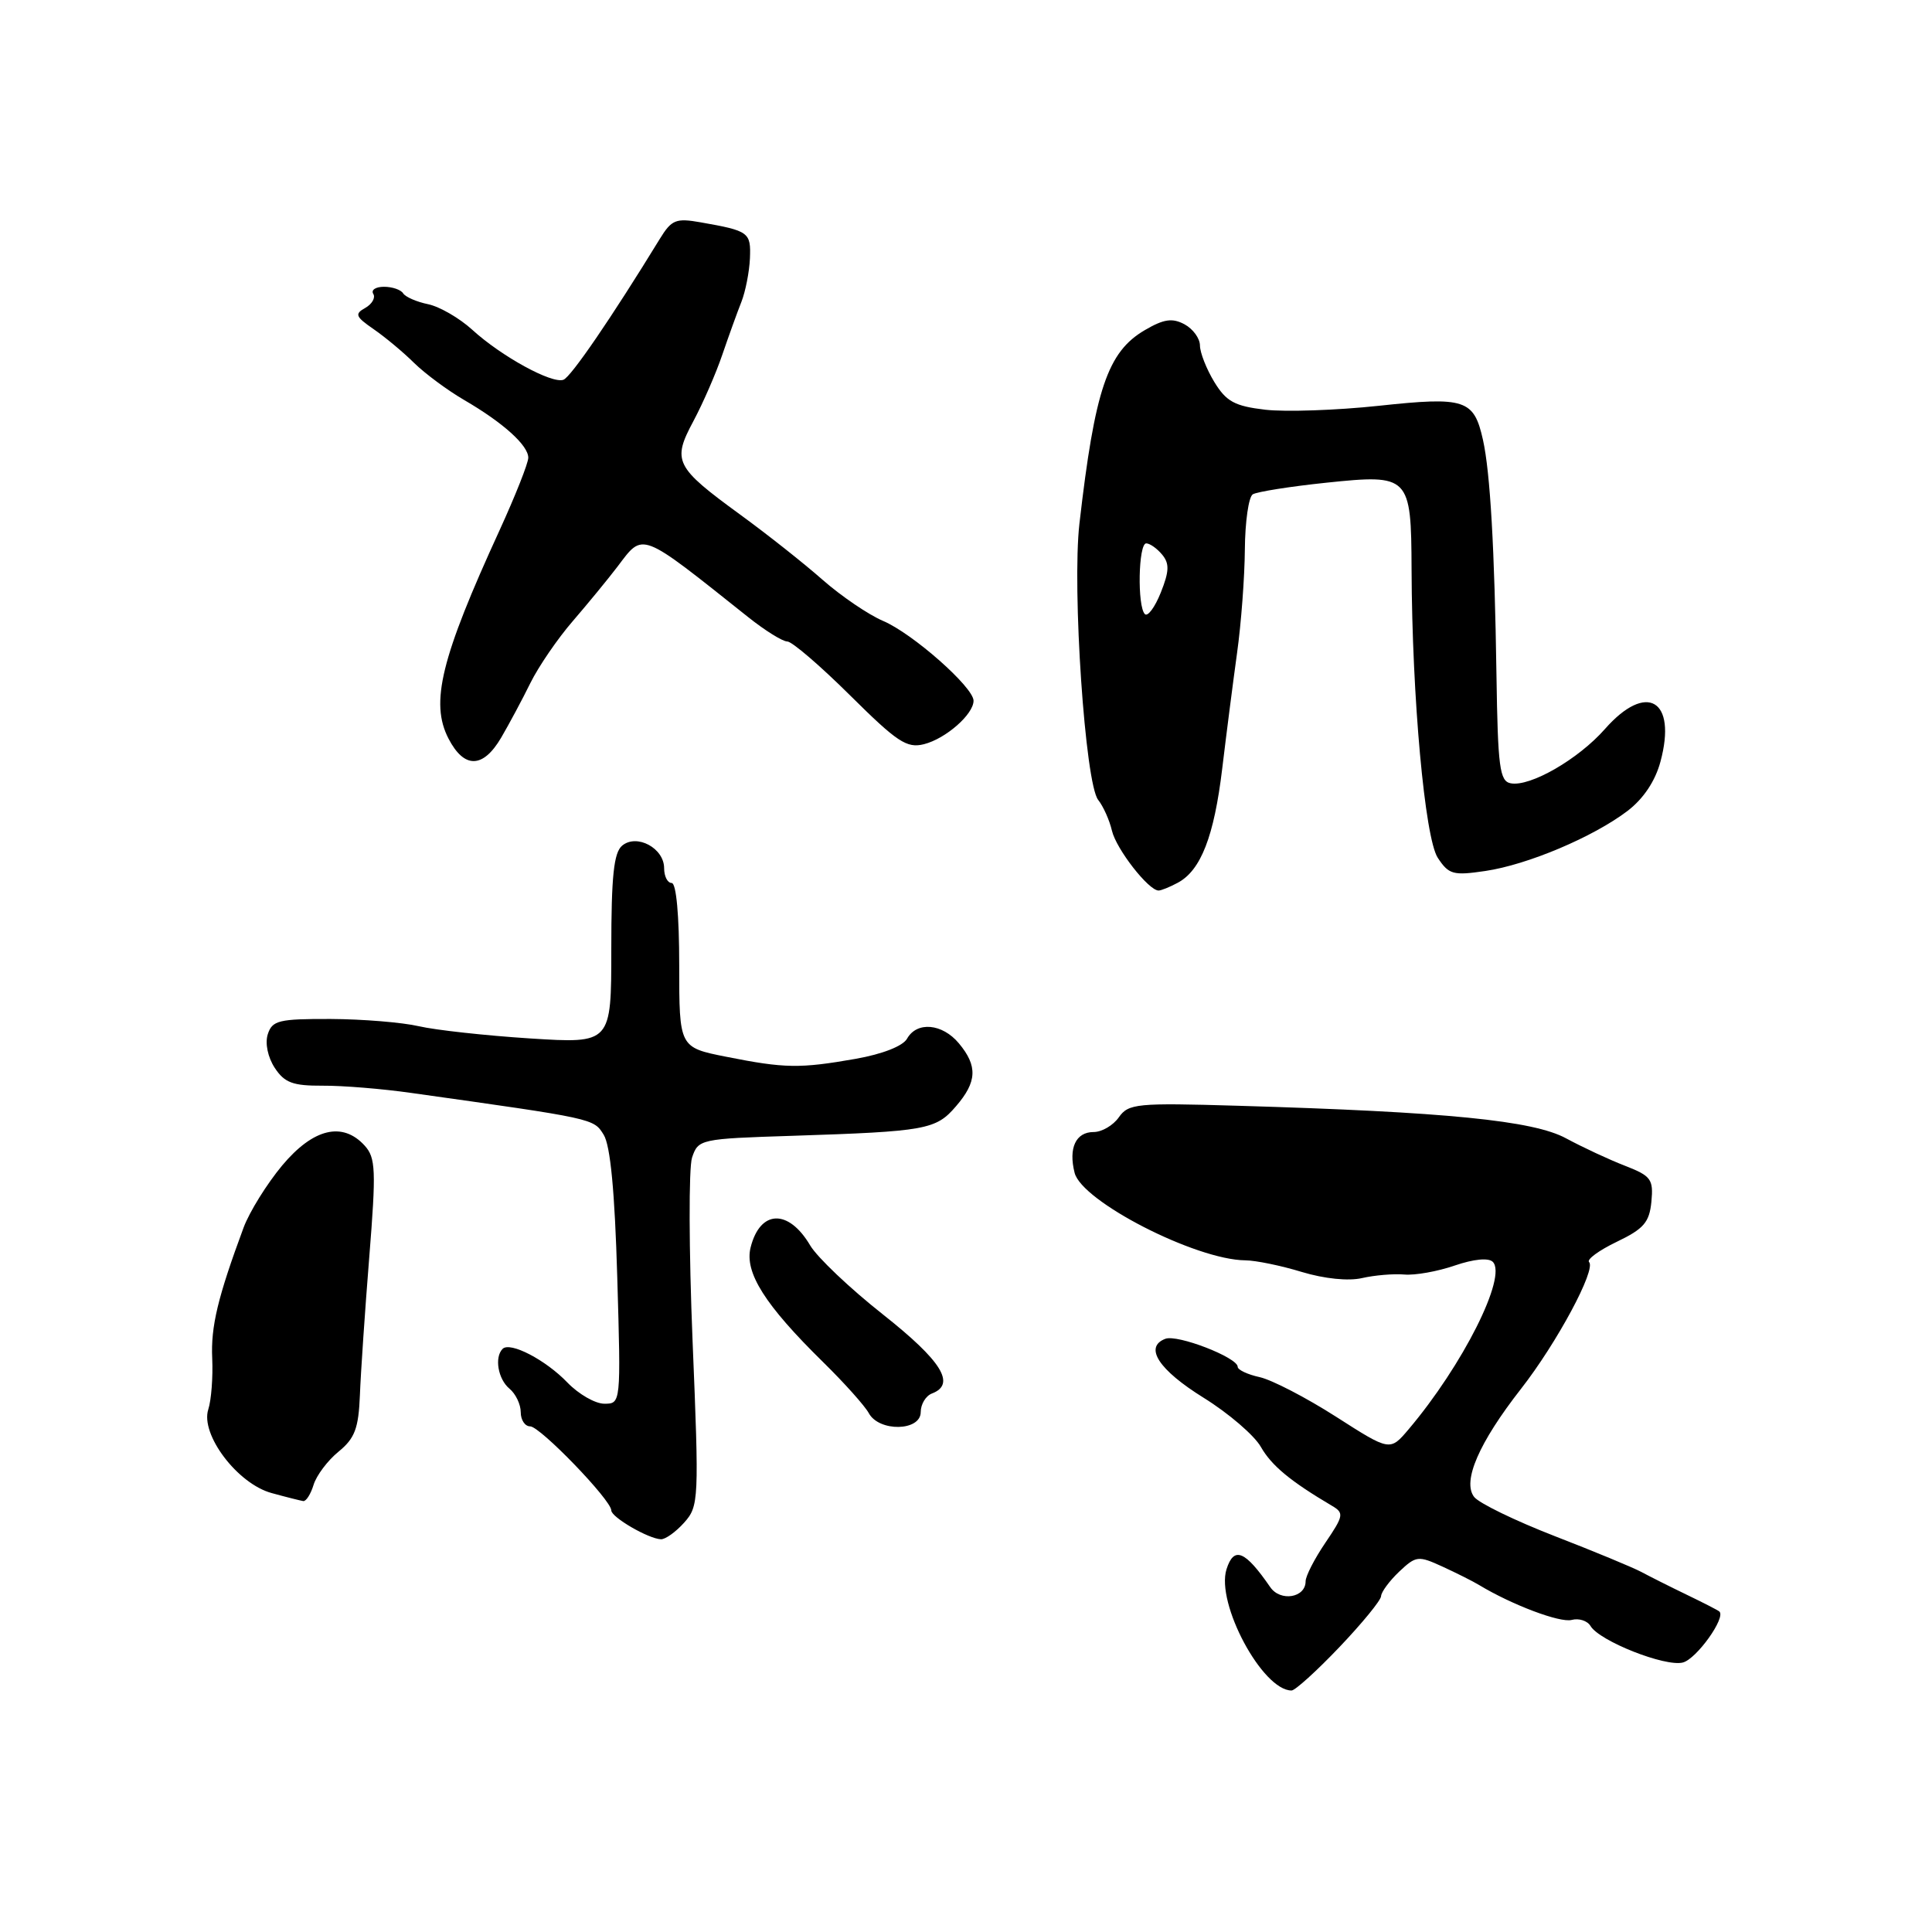 <?xml version="1.0" encoding="UTF-8" standalone="no"?>
<!DOCTYPE svg PUBLIC "-//W3C//DTD SVG 1.1//EN" "http://www.w3.org/Graphics/SVG/1.1/DTD/svg11.dtd" >
<svg xmlns="http://www.w3.org/2000/svg" xmlns:xlink="http://www.w3.org/1999/xlink" version="1.1" viewBox="0 0 256 256">
 <g >
 <path fill="currentColor"
d=" M 177.48 218.25 C 180.49 215.09 182.98 212.05 183.00 211.50 C 183.02 210.95 184.10 209.49 185.39 208.26 C 187.64 206.14 187.92 206.11 191.13 207.58 C 192.98 208.43 195.18 209.53 196.00 210.03 C 200.34 212.65 206.70 215.05 208.25 214.65 C 209.21 214.39 210.34 214.76 210.75 215.45 C 211.92 217.44 220.66 220.90 222.99 220.29 C 224.80 219.82 228.73 214.33 227.82 213.53 C 227.65 213.37 225.70 212.37 223.50 211.31 C 221.30 210.25 218.60 208.89 217.50 208.30 C 216.40 207.71 211.22 205.56 206.00 203.54 C 200.78 201.51 195.97 199.18 195.33 198.35 C 193.74 196.29 195.96 191.17 201.54 184.03 C 206.30 177.94 211.53 168.20 210.56 167.23 C 210.22 166.89 211.87 165.68 214.22 164.55 C 217.81 162.83 218.55 161.97 218.82 159.23 C 219.10 156.25 218.78 155.82 215.32 154.47 C 213.22 153.66 209.71 152.02 207.52 150.84 C 203.17 148.47 191.61 147.33 164.06 146.52 C 150.61 146.12 149.53 146.23 148.25 148.05 C 147.50 149.12 146.00 150.00 144.91 150.00 C 142.55 150.00 141.56 152.12 142.39 155.40 C 143.34 159.20 158.42 166.93 165.00 167.00 C 166.38 167.01 169.75 167.70 172.49 168.54 C 175.51 169.45 178.68 169.77 180.49 169.35 C 182.15 168.97 184.66 168.76 186.07 168.88 C 187.49 169.01 190.50 168.47 192.76 167.69 C 195.28 166.83 197.24 166.64 197.80 167.20 C 199.74 169.14 193.82 180.92 186.64 189.40 C 184.18 192.30 184.18 192.30 177.01 187.71 C 173.07 185.19 168.53 182.84 166.92 182.48 C 165.31 182.13 164.00 181.51 164.00 181.11 C 164.00 179.88 156.01 176.78 154.41 177.40 C 151.56 178.49 153.52 181.51 159.50 185.22 C 162.80 187.27 166.21 190.20 167.07 191.72 C 168.48 194.20 170.98 196.27 176.50 199.53 C 178.11 200.48 178.05 200.84 175.62 204.42 C 174.18 206.54 173.00 208.84 173.00 209.53 C 173.00 211.72 169.66 212.27 168.31 210.30 C 164.97 205.45 163.50 204.85 162.52 207.93 C 161.09 212.45 167.28 224.00 171.14 224.00 C 171.61 224.00 174.47 221.41 177.48 218.25 Z  M 90.66 201.75 C 92.60 199.57 92.64 198.78 91.77 177.69 C 91.28 165.69 91.25 154.76 91.70 153.39 C 92.52 150.95 92.76 150.89 105.02 150.50 C 122.74 149.92 124.01 149.69 126.67 146.59 C 129.47 143.35 129.56 141.25 127.06 138.25 C 124.86 135.61 121.49 135.31 120.19 137.63 C 119.64 138.61 116.94 139.67 113.39 140.30 C 105.98 141.60 103.98 141.57 96.25 140.03 C 90.00 138.79 90.00 138.79 90.00 127.89 C 90.00 121.30 89.61 117.00 89.00 117.00 C 88.45 117.00 88.00 116.12 88.00 115.04 C 88.00 112.38 84.38 110.44 82.44 112.05 C 81.33 112.97 81.00 116.10 81.00 125.76 C 81.00 138.28 81.00 138.28 70.25 137.60 C 64.34 137.22 57.70 136.49 55.50 135.98 C 53.30 135.47 48.04 135.04 43.82 135.02 C 36.94 135.00 36.07 135.21 35.48 137.05 C 35.10 138.25 35.49 140.09 36.40 141.49 C 37.70 143.47 38.80 143.88 42.74 143.86 C 45.36 143.84 50.65 144.27 54.50 144.82 C 78.83 148.24 78.65 148.20 79.99 150.36 C 80.88 151.79 81.46 157.87 81.79 169.23 C 82.28 185.98 82.27 186.00 80.08 186.00 C 78.87 186.00 76.68 184.74 75.19 183.20 C 72.32 180.20 67.59 177.74 66.60 178.73 C 65.49 179.84 65.99 182.74 67.50 184.00 C 68.33 184.68 69.00 186.09 69.00 187.12 C 69.00 188.16 69.56 189.00 70.25 189.00 C 71.56 189.00 81.00 198.77 81.00 200.14 C 81.00 201.04 85.92 203.90 87.58 203.96 C 88.17 203.98 89.55 202.99 90.66 201.75 Z  M 41.55 196.75 C 41.93 195.51 43.41 193.53 44.86 192.35 C 47.02 190.58 47.51 189.28 47.69 184.85 C 47.80 181.91 48.36 173.68 48.93 166.56 C 49.85 155.05 49.78 153.42 48.33 151.81 C 45.40 148.58 41.51 149.51 37.39 154.43 C 35.36 156.87 33.05 160.58 32.27 162.68 C 28.86 171.89 27.92 175.78 28.12 180.00 C 28.23 182.47 28.00 185.51 27.60 186.75 C 26.52 190.07 31.48 196.62 36.00 197.84 C 37.92 198.37 39.81 198.84 40.18 198.90 C 40.56 198.95 41.17 197.99 41.55 196.75 Z  M 122.00 187.11 C 122.00 186.07 122.67 184.95 123.50 184.64 C 126.70 183.41 124.79 180.34 117.03 174.20 C 112.64 170.74 108.29 166.61 107.35 165.02 C 104.48 160.16 100.72 160.28 99.46 165.29 C 98.63 168.61 101.35 172.91 109.08 180.50 C 111.88 183.25 114.60 186.29 115.12 187.25 C 116.48 189.76 122.00 189.65 122.00 187.11 Z  M 156.06 116.97 C 159.12 115.33 160.87 110.83 161.95 101.85 C 162.50 97.26 163.39 90.35 163.92 86.50 C 164.46 82.65 164.92 76.49 164.95 72.81 C 164.98 69.13 165.45 65.84 166.00 65.50 C 166.56 65.16 170.95 64.46 175.75 63.96 C 186.77 62.81 186.99 63.03 187.04 75.44 C 187.10 92.40 188.80 111.04 190.51 113.66 C 191.97 115.88 192.55 116.04 196.81 115.41 C 202.40 114.59 211.13 110.90 215.67 107.44 C 217.76 105.84 219.33 103.50 220.02 100.92 C 222.23 92.71 218.18 90.33 212.66 96.60 C 209.14 100.60 202.74 104.29 200.17 103.79 C 198.72 103.51 198.47 101.67 198.29 89.49 C 198.04 72.62 197.46 62.60 196.50 58.28 C 195.30 52.92 194.16 52.54 182.70 53.77 C 177.09 54.37 170.32 54.60 167.65 54.29 C 163.59 53.81 162.49 53.21 160.90 50.61 C 159.86 48.90 159.01 46.73 159.00 45.79 C 159.00 44.84 158.08 43.58 156.95 42.97 C 155.34 42.11 154.21 42.27 151.70 43.74 C 146.76 46.62 145.07 51.61 143.03 69.38 C 142.04 78.05 143.79 103.87 145.52 106.00 C 146.18 106.83 147.01 108.66 147.34 110.08 C 147.92 112.52 152.19 118.00 153.52 118.00 C 153.86 118.00 155.00 117.54 156.06 116.97 Z  M 66.41 97.74 C 67.45 95.96 69.20 92.70 70.28 90.50 C 71.37 88.30 73.89 84.62 75.88 82.32 C 77.87 80.01 80.55 76.75 81.83 75.07 C 85.29 70.50 84.69 70.27 99.11 81.75 C 101.35 83.54 103.70 85.00 104.32 85.00 C 104.94 85.00 108.68 88.21 112.63 92.13 C 118.88 98.33 120.15 99.18 122.43 98.61 C 125.32 97.88 129.00 94.65 129.00 92.85 C 129.00 91.06 120.91 83.92 117.00 82.27 C 115.08 81.45 111.47 79.00 109.00 76.83 C 106.53 74.65 101.61 70.76 98.08 68.19 C 89.43 61.88 89.04 61.10 91.88 55.80 C 93.14 53.44 94.87 49.48 95.71 47.00 C 96.56 44.52 97.69 41.38 98.24 40.00 C 98.78 38.62 99.29 36.03 99.37 34.24 C 99.51 30.78 99.26 30.59 92.84 29.46 C 89.56 28.88 88.99 29.11 87.43 31.65 C 81.04 42.08 75.65 49.96 74.66 50.32 C 73.13 50.89 66.42 47.21 62.57 43.69 C 60.88 42.15 58.25 40.63 56.73 40.31 C 55.21 40.00 53.72 39.35 53.42 38.87 C 53.12 38.39 51.98 38.00 50.88 38.00 C 49.78 38.00 49.14 38.42 49.46 38.94 C 49.78 39.45 49.30 40.29 48.40 40.80 C 46.96 41.60 47.11 41.96 49.50 43.61 C 51.01 44.65 53.43 46.66 54.87 48.09 C 56.32 49.51 59.30 51.72 61.50 53.00 C 66.66 56.00 70.00 59.01 70.00 60.65 C 70.00 61.37 68.29 65.68 66.21 70.23 C 58.42 87.21 56.97 93.11 59.43 97.87 C 61.51 101.88 64.00 101.84 66.41 97.74 Z  M 151.70 81.37 C 150.68 80.35 150.84 72.00 151.88 72.00 C 152.36 72.00 153.31 72.67 153.99 73.49 C 154.97 74.67 154.94 75.69 153.81 78.52 C 153.03 80.47 152.08 81.75 151.70 81.37 Z "/>
</g>
</svg>